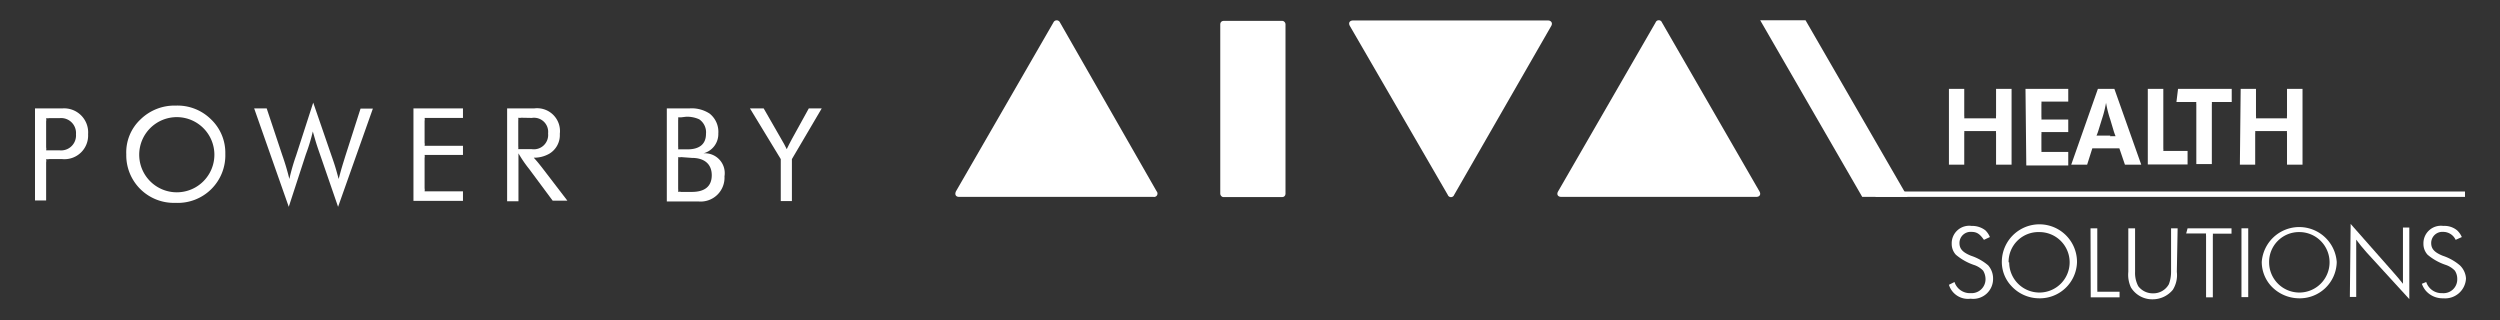 <svg id="Capa_1" data-name="Capa 1" xmlns="http://www.w3.org/2000/svg" viewBox="0 0 125.71 16.1"><rect x="0" y="0" width="125.71" height="16.1" fill="#333333" stroke="none"/><defs><style>.cls-1{fill:#fff;}</style></defs><title>power-by-aiva</title><rect class="cls-1" x="94.31" y="9.63" width="29.64" height="0.27"/><path class="cls-1" d="M48.23,9.9H58a.17.17,0,0,0,.16-.28L53.3,1.13a.18.18,0,0,0-.33,0l-4.9,8.49C48,9.77,48.05,9.9,48.23,9.9Z"/><path class="cls-1" d="M78.51,9.9h9.8c.18,0,.25-.13.16-.28l-4.9-8.49a.17.17,0,0,0-.32,0l-4.9,8.49C78.26,9.77,78.33,9.9,78.51,9.9Z"/><path class="cls-1" d="M72.8,9.8a.17.17,0,0,0,.32,0L78,1.31c.09-.15,0-.28-.16-.28h-9.8c-.18,0-.25.13-.16.28Z"/><rect class="cls-1" x="61.36" y="1.05" width="3.28" height="8.86" rx="0.16"/><polygon class="cls-1" points="95.92 9.9 90.79 1.02 88.51 1.02 93.64 9.9 95.92 9.9"/><path class="cls-1" d="M98,4.47h.77V5.82a.49.49,0,0,1,0,.13h1.6a.49.49,0,0,1,0-.13V4.47h.78V8.28h-.78V6.71a.45.45,0,0,1,0-.12h-1.6a.45.45,0,0,1,0,.12V8.28H98Z"/><path class="cls-1" d="M101.85,4.47H104v.64h-1.35a.49.49,0,0,1,0,.13v.64a.49.49,0,0,1,0,.13H104v.63h-1.35a.49.49,0,0,1,0,.13v.75a.45.45,0,0,1,0,.12H104v.68h-2.11Z"/><path class="cls-1" d="M105.49,4.47h.83l1.35,3.81h-.82l-.28-.82h-1.36l-.26.82h-.8Zm.6,2.38h.29a2.91,2.91,0,0,1-.1-.28L106.11,6a5.32,5.32,0,0,1-.21-.83h0a5.61,5.61,0,0,1-.21.83l-.17.55a2.15,2.15,0,0,1-.1.27h.7Z"/><path class="cls-1" d="M108,4.47h.78v3a.45.45,0,0,1,0,.12H110v.68h-2Z"/><path class="cls-1" d="M109.52,4.47h2.7v.66h-1a.45.45,0,0,1,0,.12v3h-.78v-3a.45.45,0,0,1,0-.12h-1Z"/><path class="cls-1" d="M112.67,4.47h.77V5.82a.49.49,0,0,1,0,.13H115a.49.49,0,0,1,0-.13V4.47h.78V8.28H115V6.71a.45.45,0,0,1,0-.12h-1.6a.45.45,0,0,1,0,.12V8.28h-.77Z"/><path class="cls-1" d="M98.28,14.18a.81.81,0,0,0,.81.56.7.7,0,0,0,.75-.71.83.83,0,0,0-.12-.42,1.11,1.11,0,0,0-.47-.29,2.79,2.79,0,0,1-.9-.51.8.8,0,0,1-.21-.55.88.88,0,0,1,1-.9,1.08,1.08,0,0,1,.69.22,1,1,0,0,1,.23.34l-.3.14c-.21-.3-.36-.4-.63-.4a.56.56,0,0,0-.6.56c0,.29.16.47.58.64a2.58,2.58,0,0,1,.86.48,1,1,0,0,1,.25.68,1,1,0,0,1-1.13,1A1,1,0,0,1,98,14.32Z"/><path class="cls-1" d="M104.44,13.19A1.87,1.87,0,0,1,102.52,15a1.9,1.9,0,0,1-1.39-.63,1.76,1.76,0,0,1-.47-1.2,1.89,1.89,0,0,1,3.78,0Zm-3.41,0a1.52,1.52,0,1,0,1.52-1.52A1.5,1.5,0,0,0,101,13.19Z"/><path class="cls-1" d="M105.12,11.48h.34v3.08a.41.41,0,0,1,0,.11h1.12v.28h-1.45Z"/><path class="cls-1" d="M109.46,13.67a1.39,1.39,0,0,1-.2.9,1.31,1.31,0,0,1-1,.48,1.25,1.25,0,0,1-1.11-.6,1.52,1.52,0,0,1-.13-.78V11.48h.34v2.19a1.42,1.42,0,0,0,.16.72.91.91,0,0,0,.74.36.89.89,0,0,0,.8-.46,1.77,1.77,0,0,0,.11-.62V11.48h.33Z"/><path class="cls-1" d="M110,11.48h2.21v.27h-.94a.45.45,0,0,1,0,.12v3.08h-.34V11.86a.45.45,0,0,1,0-.12h-1Z"/><path class="cls-1" d="M112.71,11.48h.34v3.46h-.34Z"/><path class="cls-1" d="M117.5,13.19A1.86,1.86,0,0,1,115.59,15a1.94,1.94,0,0,1-1.4-.63,1.8,1.8,0,0,1-.46-1.2,1.89,1.89,0,0,1,3.77,0Zm-3.4,0a1.52,1.52,0,1,0,1.52-1.52A1.5,1.5,0,0,0,114.1,13.19Z"/><path class="cls-1" d="M118.2,11.26l2.1,2.38c.27.3.31.36.53.63h0c0-.36,0-.44,0-.83v-2h.32v3.6L119,12.69c-.26-.3-.31-.36-.52-.64h0c0,.35,0,.44,0,.82v2.06h-.32Z"/><path class="cls-1" d="M122,14.18a.81.81,0,0,0,.81.56.69.69,0,0,0,.75-.71.74.74,0,0,0-.12-.42,1.13,1.13,0,0,0-.46-.29,2.75,2.75,0,0,1-.91-.51.8.8,0,0,1-.21-.55.88.88,0,0,1,1-.9,1,1,0,0,1,.69.22,1,1,0,0,1,.24.34l-.31.14a.69.69,0,0,0-.63-.4.56.56,0,0,0-.6.56c0,.29.16.47.58.64a2.58,2.58,0,0,1,.86.48A1,1,0,0,1,124,14a1.05,1.05,0,0,1-1.14,1,1.12,1.12,0,0,1-.88-.38,1.15,1.15,0,0,1-.2-.35Z"/><path class="cls-1" d="M1.76,5.45H3.15a1.21,1.21,0,0,1,1.28,1.3A1.19,1.19,0,0,1,3.13,8H2.47a.36.36,0,0,1-.15,0,.41.41,0,0,1,0,.16v1.92H1.76Zm.71.49a.36.36,0,0,1-.15,0,.41.41,0,0,1,0,.16V7.41a.36.36,0,0,1,0,.15H3a.75.75,0,0,0,.82-.81A.75.75,0,0,0,3,5.94Z"/><path class="cls-1" d="M10.61,6a2.32,2.32,0,0,1,.72,1.74A2.39,2.39,0,0,1,8.82,10.2,2.39,2.39,0,0,1,6.35,7.76,2.27,2.27,0,0,1,7.07,6a2.44,2.44,0,0,1,1.77-.69A2.39,2.39,0,0,1,10.61,6ZM7,7.78a1.89,1.89,0,1,0,3.78,0A1.89,1.89,0,1,0,7,7.78Z"/><path class="cls-1" d="M13.41,5.45l.79,2.37A12,12,0,0,1,14.55,9h0a10.19,10.19,0,0,1,.34-1.18l.86-2.66.92,2.67c.19.54.22.66.36,1.17h0c.13-.5.17-.62.34-1.17l.76-2.37h.62l-1.75,4.94-.91-2.64c-.19-.54-.22-.66-.36-1.15h0a9.34,9.34,0,0,1-.35,1.15l-.86,2.64L12.78,5.45Z"/><path class="cls-1" d="M20.79,5.45h2.49v.48H21.35a.36.36,0,0,1,0,.15V7.18a.36.36,0,0,1,0,.15h1.93v.46H21.35a.36.36,0,0,1,0,.15V9.47a.36.36,0,0,1,0,.15h1.93v.48H20.79Z"/><path class="cls-1" d="M25.5,5.45h1.37a1.15,1.15,0,0,1,1.28,1.28,1.09,1.09,0,0,1-.53,1,1.54,1.54,0,0,1-.78.2h0c.18.2.22.25.41.49l1.28,1.67h-.74L26.61,8.5a6.17,6.17,0,0,1-.54-.79h0c0,.41,0,.52,0,1v1.41H25.5Zm.71.47a.36.36,0,0,1-.15,0,.81.81,0,0,1,0,.16V7.35a.66.66,0,0,1,0,.15h.68a.72.72,0,0,0,.82-.79.71.71,0,0,0-.82-.78Z"/><path class="cls-1" d="M33.53,5.45h1.15a1.65,1.65,0,0,1,1,.26,1.17,1.17,0,0,1,.44,1,1,1,0,0,1-.75,1v0a1,1,0,0,1,1.06,1.16,1.2,1.2,0,0,1-1.31,1.26H33.53Zm.72.45H34.1a.71.71,0,0,1,0,.15V7.36a.71.71,0,0,1,0,.15h.47c.61,0,.93-.27.93-.78A.79.79,0,0,0,35.16,6a1.48,1.48,0,0,0-.66-.13Zm0,2a.34.34,0,0,1-.15,0,.71.71,0,0,1,0,.15V9.49a.76.76,0,0,1,0,.16.34.34,0,0,1,.15,0h.54c.66,0,1-.29,1-.84s-.36-.87-1-.87Z"/><path class="cls-1" d="M38.4,5.45,39.29,7c.14.24.16.28.27.5h0c.11-.22.13-.27.26-.51l.85-1.54h.65L39.82,8v2.11h-.56V8L37.71,5.45Z"/></svg>